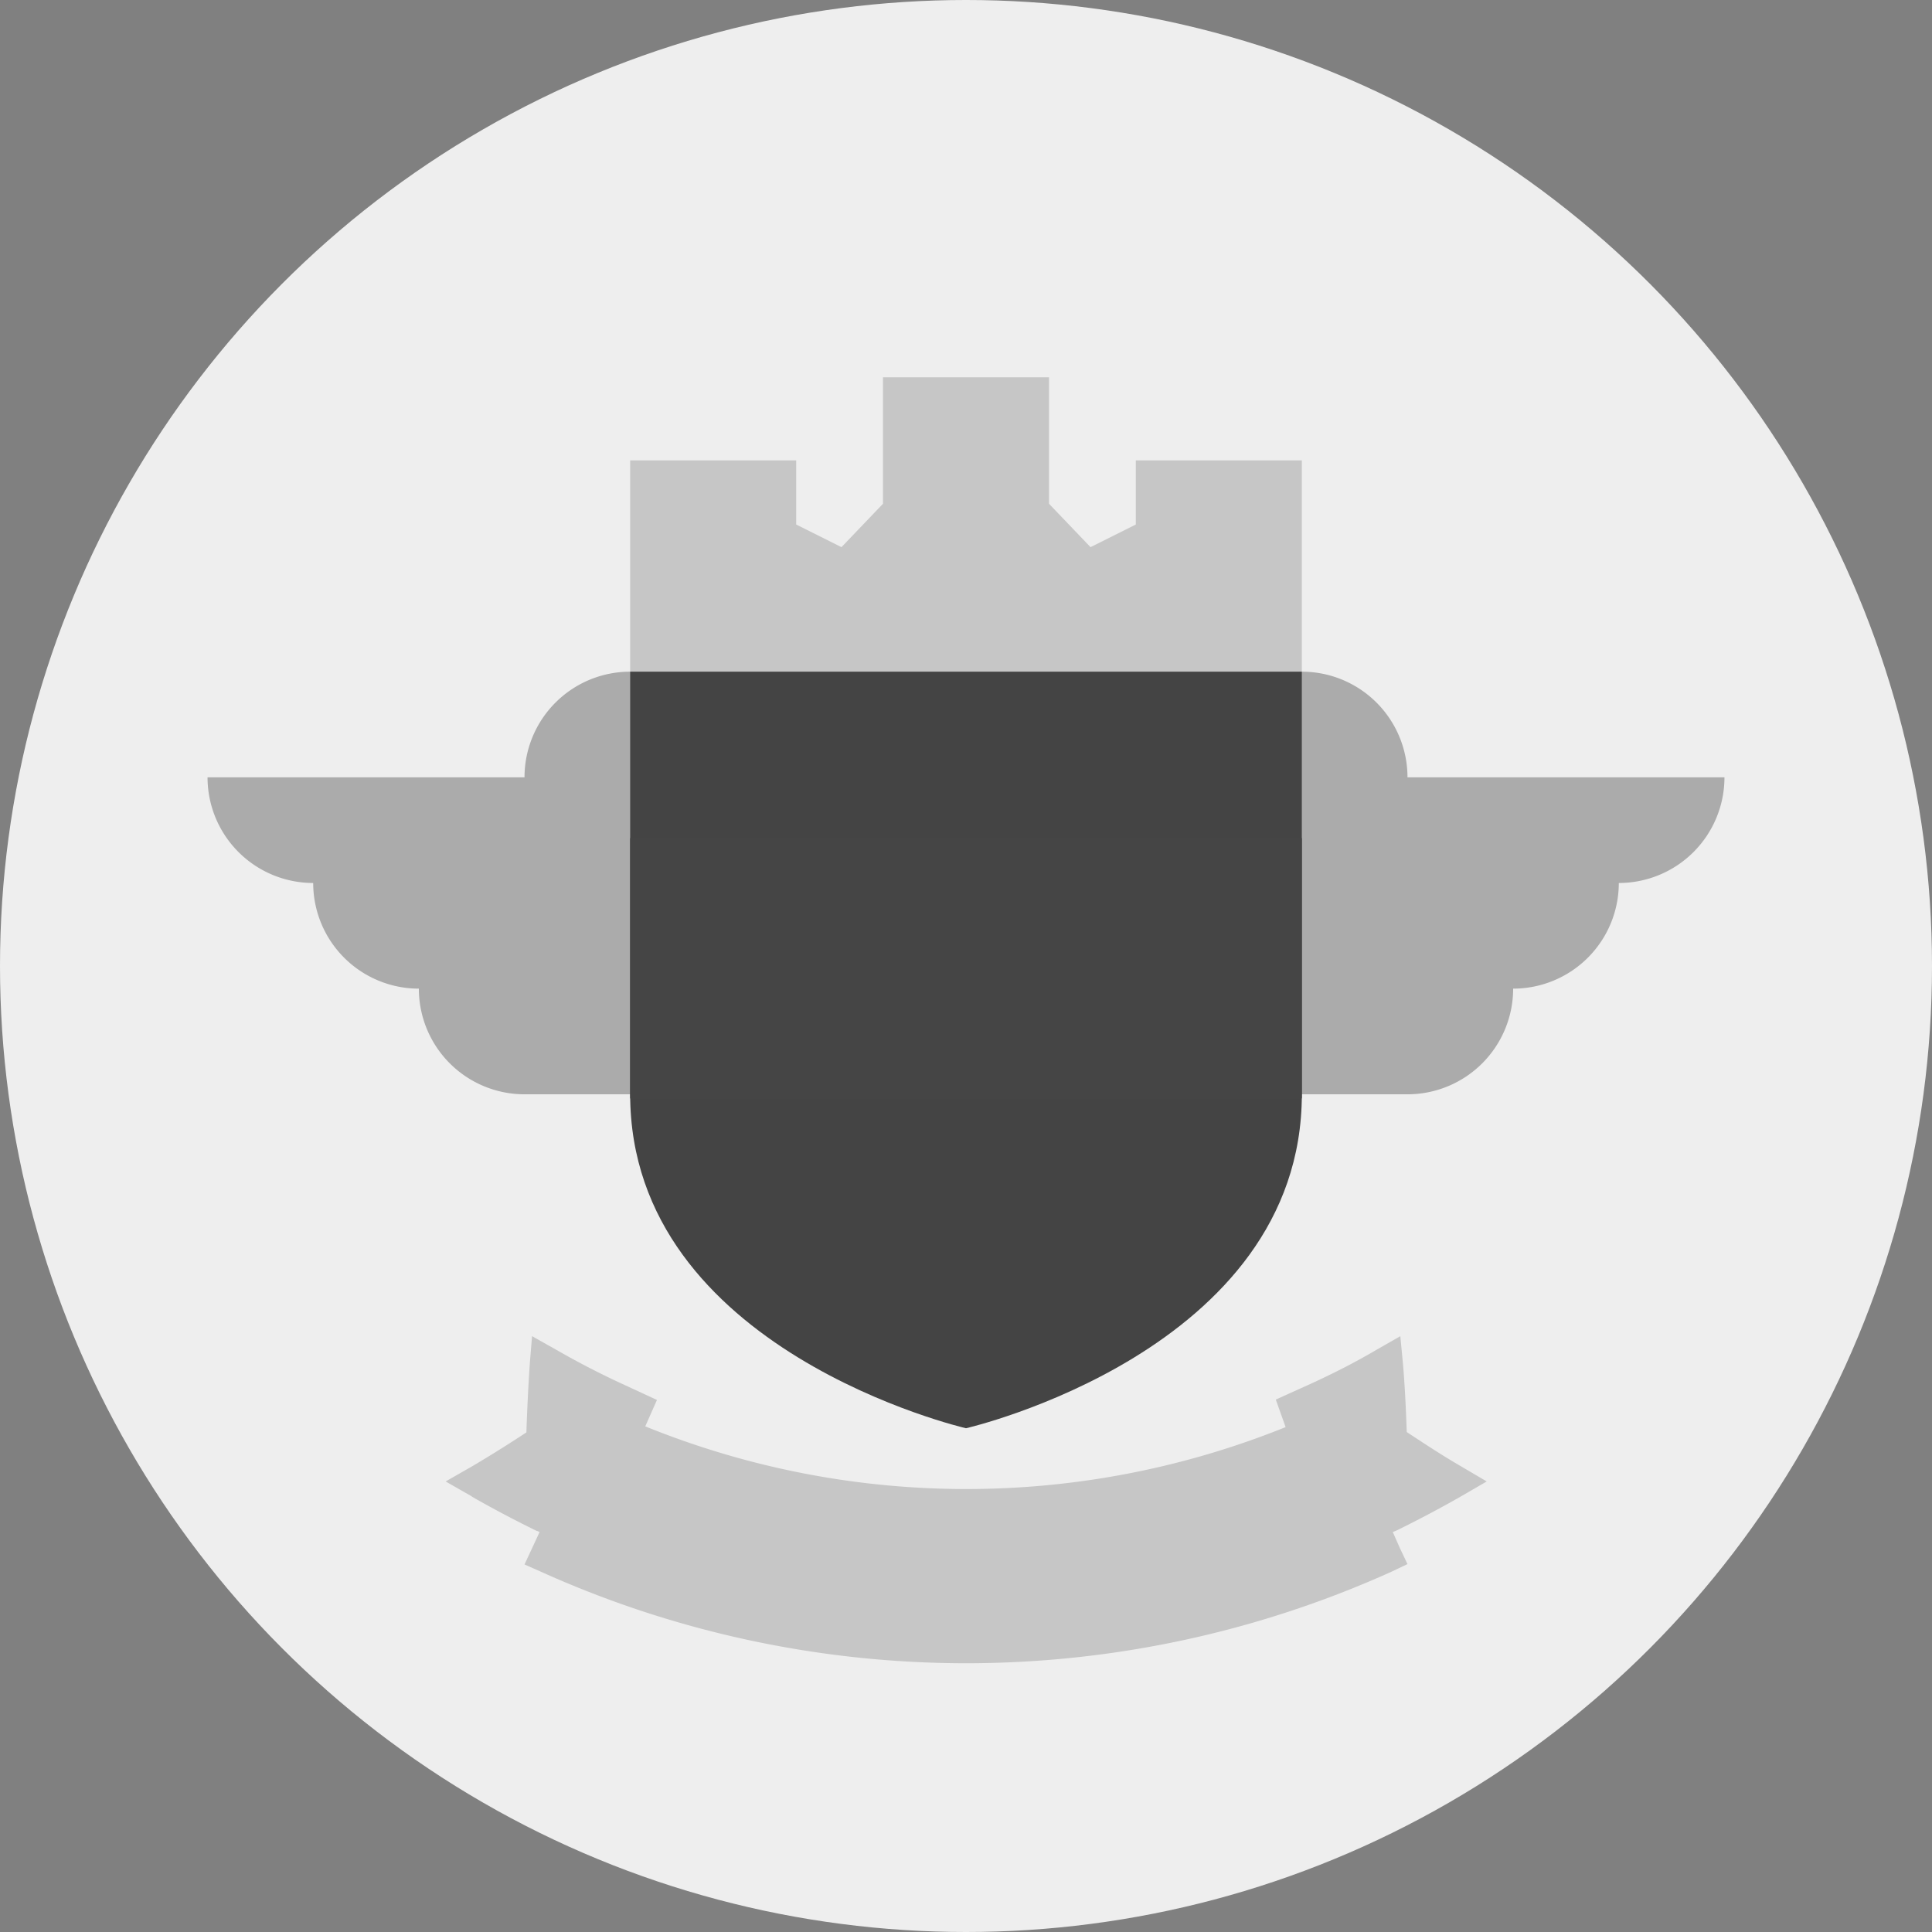 <?xml version='1.0' encoding='UTF-8'?>
<svg xmlns="http://www.w3.org/2000/svg" width="512" height="512" fill="none">
  <rect width="100%" height="100%" fill="#808080" stroke="none"/>
  <g clip-path="url(#a)">
    <circle cx="256" cy="256" r="256" fill="#EEE"/>
    <path fill="#ababab" d="M167 178a28 28 0 0 0-28 28H55a28 28 0 0 0 28 28 28 28 0 0 0 28 28 28 28 0 0 0 28 28h234a28 28 0 0 0 28-28 28 28 0 0 0 28-28 28 28 0 0 0 28-28h-84a28 28 0 0 0-28-28H167Z"/>
    <path fill="#c6c6c6" fill-rule="evenodd" d="M125 396.6c5.6 3.2 11.3 6.2 17 9l1 .4-2 4.3-2 4.3 4.3 1.9a274 274 0 0 0 225.5 0l4.2-2-2-4.2-1.9-4.3 1-.4c5.7-2.8 11.4-5.8 17-9l6.9-4-6.8-4c-5-2.9-9.7-6-14.4-9.1-.2-6-.5-12.2-1-18.1l-.7-7.3-6.3 3.6c-5.6 3.3-11.5 6.3-17.4 9l-9.3 4.2 2.6 7.3A226.3 226.3 0 0 1 171 378l3.1-7-9.3-4.3a220 220 0 0 1-17.4-9l-6.4-3.6-.6 7.3c-.4 6-.7 12.1-.9 18.2-4.7 3.1-9.5 6.1-14.4 9l-7 4 7 4Z" clip-rule="evenodd"/>
    <path fill="#c6c6c6" d="M234 100v33.5L223 145l-12-6v-17h-44v56l89 14 89-14v-56h-44v17l-12 6-11-11.5V100h-44Z"/>
    <path fill="#444444" d="M167 178v112c0 68 89 88.5 89 88.5s89-20.4 89-88.5V178H167Z"/>
    <path fill="#454545" d="M167 222.1h178v69H167v-69Z"/>
  </g>
  <defs>
    <clipPath id="a">
      <path fill="#fff" d="M0 0h512v512H0z"/>
    </clipPath>
  </defs>
</svg>
